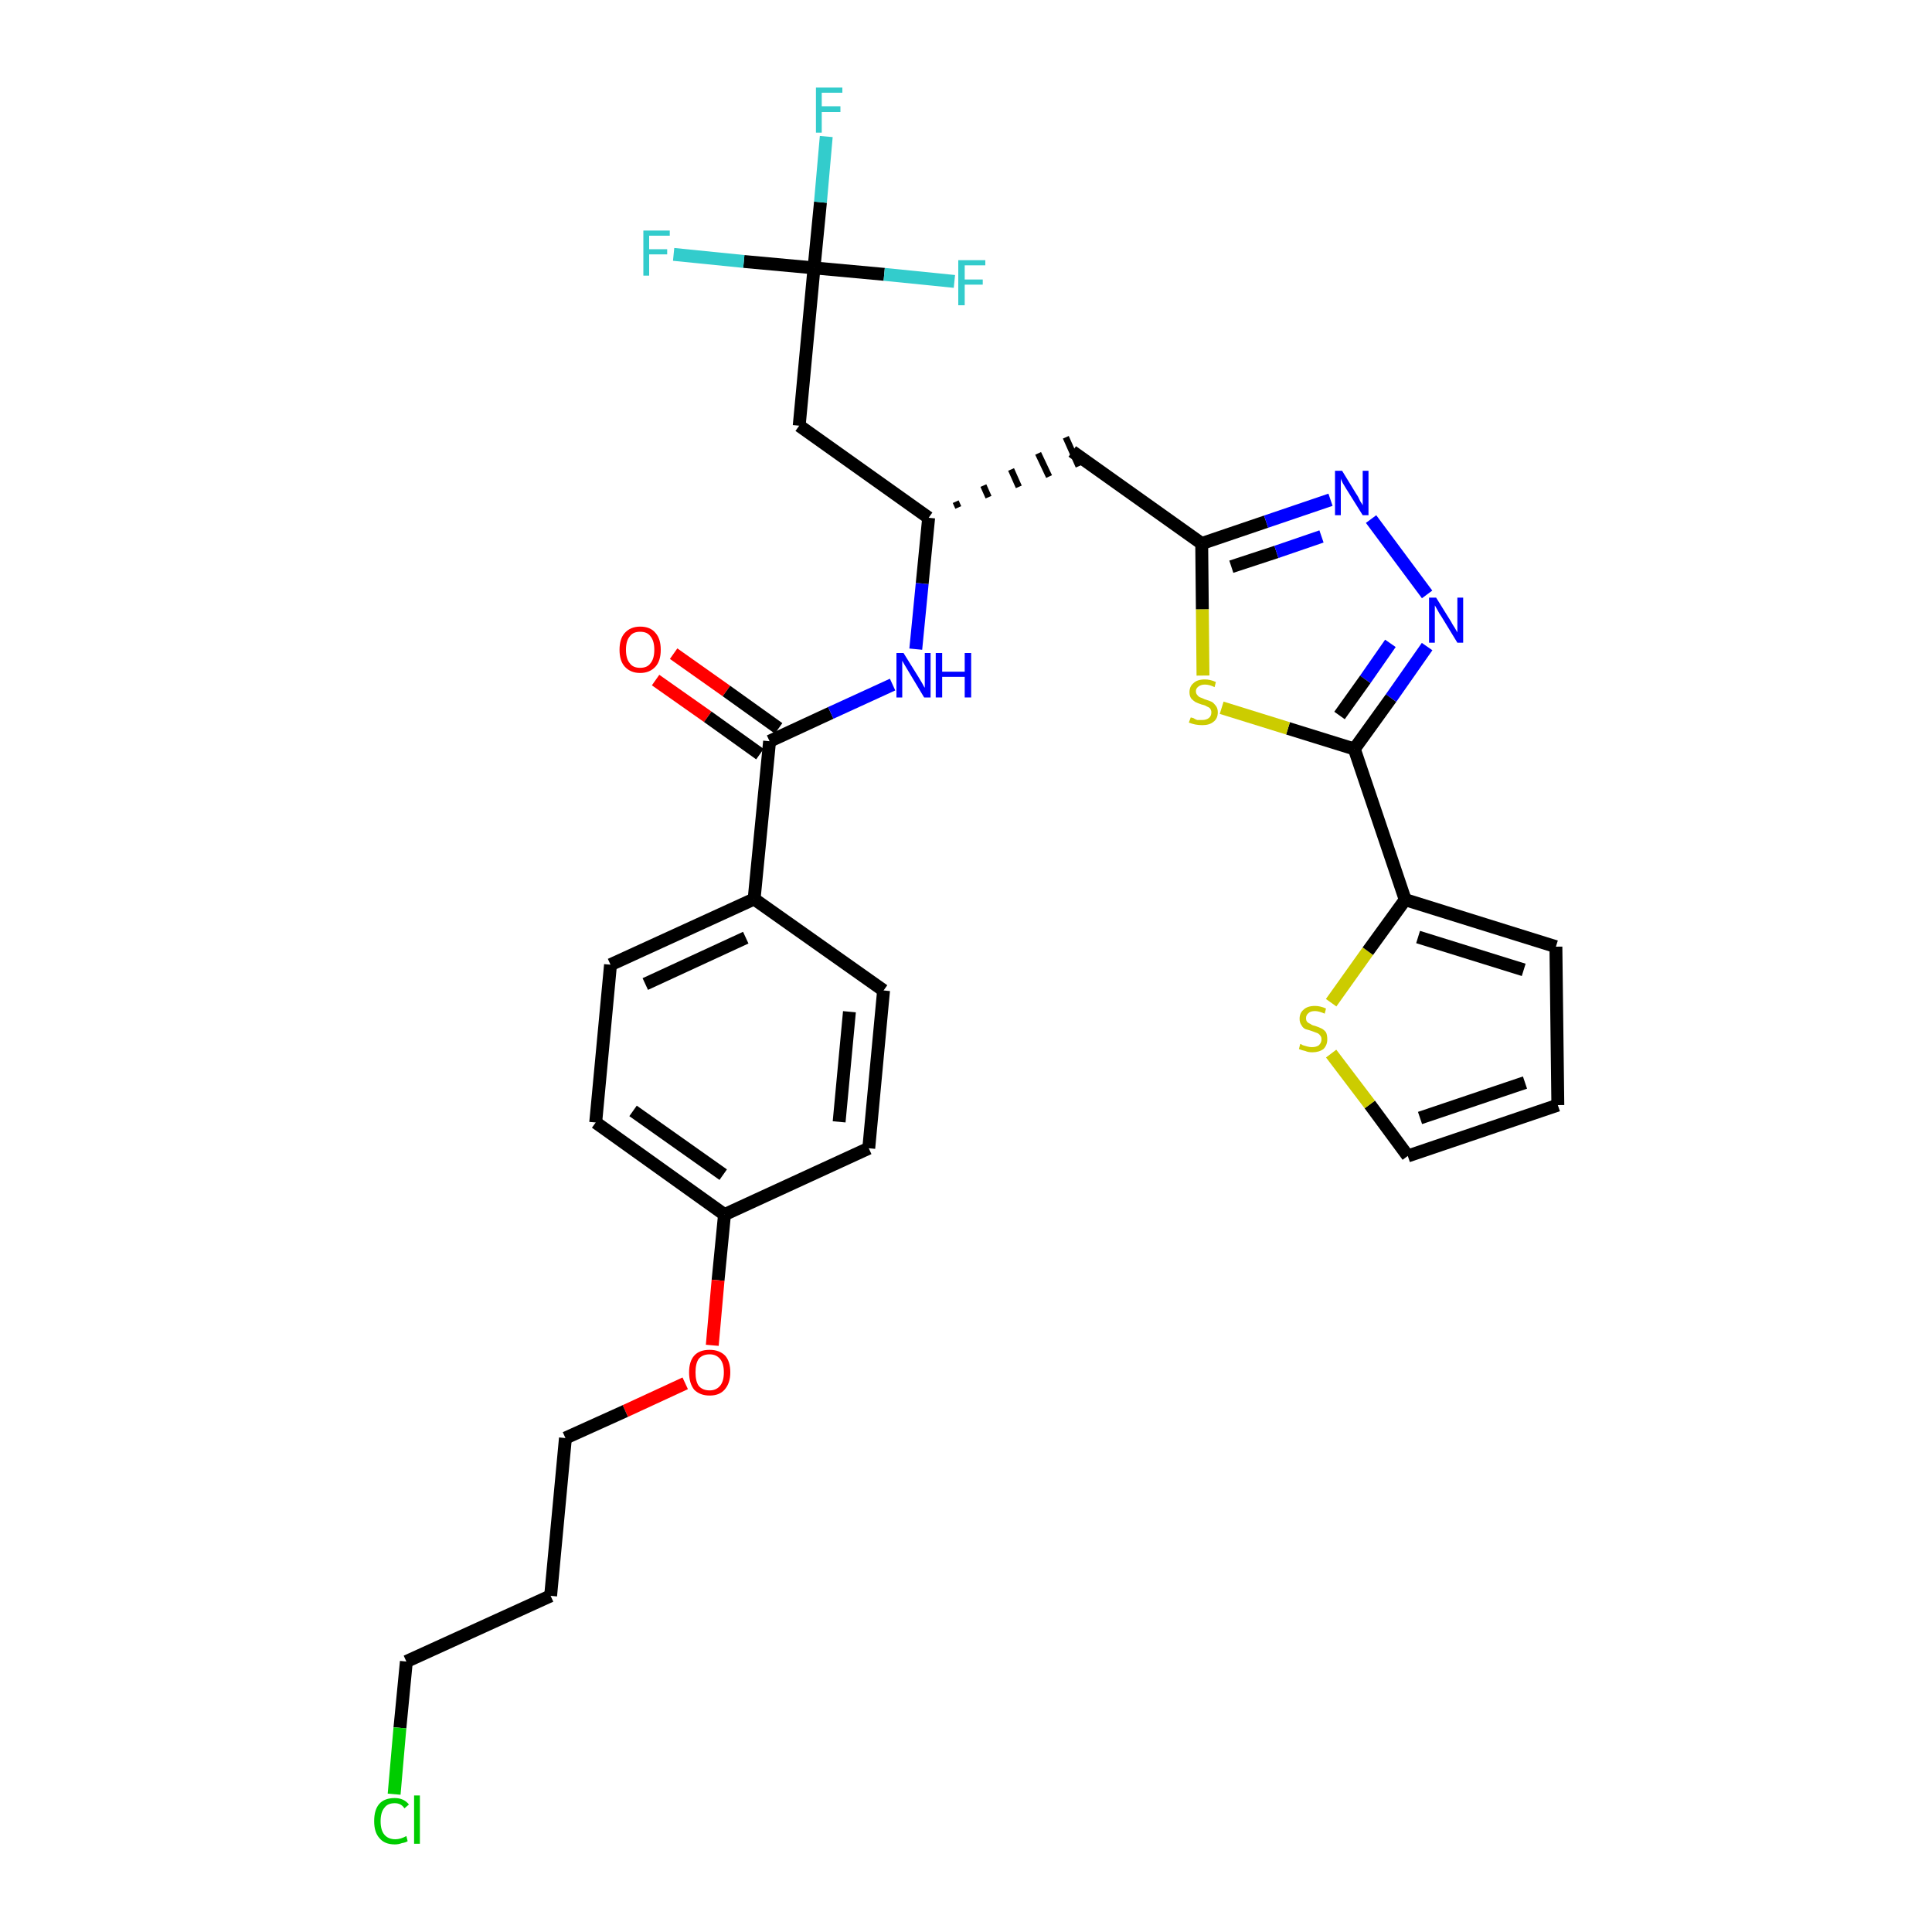 <?xml version='1.0' encoding='iso-8859-1'?>
<svg version='1.1' baseProfile='full'
              xmlns='http://www.w3.org/2000/svg'
                      xmlns:rdkit='http://www.rdkit.org/xml'
                      xmlns:xlink='http://www.w3.org/1999/xlink'
                  xml:space='preserve'
width='300px' height='300px' viewBox='0 0 300 300'>
<!-- END OF HEADER -->
<path class='bond-0 atom-0 atom-1' d='M 101.8,105.6 L 109.9,111.3' style='fill:none;fill-rule:evenodd;stroke:#FF0000;stroke-width:2.0px;stroke-linecap:butt;stroke-linejoin:miter;stroke-opacity:1' />
<path class='bond-0 atom-0 atom-1' d='M 109.9,111.3 L 118.0,117.1' style='fill:none;fill-rule:evenodd;stroke:#000000;stroke-width:2.0px;stroke-linecap:butt;stroke-linejoin:miter;stroke-opacity:1' />
<path class='bond-0 atom-0 atom-1' d='M 104.6,101.5 L 112.8,107.3' style='fill:none;fill-rule:evenodd;stroke:#FF0000;stroke-width:2.0px;stroke-linecap:butt;stroke-linejoin:miter;stroke-opacity:1' />
<path class='bond-0 atom-0 atom-1' d='M 112.8,107.3 L 120.9,113.1' style='fill:none;fill-rule:evenodd;stroke:#000000;stroke-width:2.0px;stroke-linecap:butt;stroke-linejoin:miter;stroke-opacity:1' />
<path class='bond-1 atom-1 atom-2' d='M 119.5,115.1 L 129.0,110.7' style='fill:none;fill-rule:evenodd;stroke:#000000;stroke-width:2.0px;stroke-linecap:butt;stroke-linejoin:miter;stroke-opacity:1' />
<path class='bond-1 atom-1 atom-2' d='M 129.0,110.7 L 138.6,106.3' style='fill:none;fill-rule:evenodd;stroke:#0000FF;stroke-width:2.0px;stroke-linecap:butt;stroke-linejoin:miter;stroke-opacity:1' />
<path class='bond-19 atom-1 atom-20' d='M 119.5,115.1 L 117.1,139.6' style='fill:none;fill-rule:evenodd;stroke:#000000;stroke-width:2.0px;stroke-linecap:butt;stroke-linejoin:miter;stroke-opacity:1' />
<path class='bond-2 atom-2 atom-3' d='M 142.2,100.8 L 143.2,90.6' style='fill:none;fill-rule:evenodd;stroke:#0000FF;stroke-width:2.0px;stroke-linecap:butt;stroke-linejoin:miter;stroke-opacity:1' />
<path class='bond-2 atom-2 atom-3' d='M 143.2,90.6 L 144.2,80.4' style='fill:none;fill-rule:evenodd;stroke:#000000;stroke-width:2.0px;stroke-linecap:butt;stroke-linejoin:miter;stroke-opacity:1' />
<path class='bond-3 atom-3 atom-4' d='M 148.8,78.8 L 148.4,77.9' style='fill:none;fill-rule:evenodd;stroke:#000000;stroke-width:1.0px;stroke-linecap:butt;stroke-linejoin:miter;stroke-opacity:1' />
<path class='bond-3 atom-3 atom-4' d='M 153.5,77.2 L 152.7,75.4' style='fill:none;fill-rule:evenodd;stroke:#000000;stroke-width:1.0px;stroke-linecap:butt;stroke-linejoin:miter;stroke-opacity:1' />
<path class='bond-3 atom-3 atom-4' d='M 158.2,75.6 L 157.0,72.9' style='fill:none;fill-rule:evenodd;stroke:#000000;stroke-width:1.0px;stroke-linecap:butt;stroke-linejoin:miter;stroke-opacity:1' />
<path class='bond-3 atom-3 atom-4' d='M 162.9,74.0 L 161.2,70.4' style='fill:none;fill-rule:evenodd;stroke:#000000;stroke-width:1.0px;stroke-linecap:butt;stroke-linejoin:miter;stroke-opacity:1' />
<path class='bond-3 atom-3 atom-4' d='M 167.5,72.4 L 165.5,67.9' style='fill:none;fill-rule:evenodd;stroke:#000000;stroke-width:1.0px;stroke-linecap:butt;stroke-linejoin:miter;stroke-opacity:1' />
<path class='bond-14 atom-3 atom-15' d='M 144.2,80.4 L 124.1,66.1' style='fill:none;fill-rule:evenodd;stroke:#000000;stroke-width:2.0px;stroke-linecap:butt;stroke-linejoin:miter;stroke-opacity:1' />
<path class='bond-4 atom-4 atom-5' d='M 166.5,70.1 L 186.6,84.4' style='fill:none;fill-rule:evenodd;stroke:#000000;stroke-width:2.0px;stroke-linecap:butt;stroke-linejoin:miter;stroke-opacity:1' />
<path class='bond-5 atom-5 atom-6' d='M 186.6,84.4 L 196.6,81.0' style='fill:none;fill-rule:evenodd;stroke:#000000;stroke-width:2.0px;stroke-linecap:butt;stroke-linejoin:miter;stroke-opacity:1' />
<path class='bond-5 atom-5 atom-6' d='M 196.6,81.0 L 206.6,77.6' style='fill:none;fill-rule:evenodd;stroke:#0000FF;stroke-width:2.0px;stroke-linecap:butt;stroke-linejoin:miter;stroke-opacity:1' />
<path class='bond-5 atom-5 atom-6' d='M 191.2,88.0 L 198.2,85.7' style='fill:none;fill-rule:evenodd;stroke:#000000;stroke-width:2.0px;stroke-linecap:butt;stroke-linejoin:miter;stroke-opacity:1' />
<path class='bond-5 atom-5 atom-6' d='M 198.2,85.7 L 205.2,83.3' style='fill:none;fill-rule:evenodd;stroke:#0000FF;stroke-width:2.0px;stroke-linecap:butt;stroke-linejoin:miter;stroke-opacity:1' />
<path class='bond-30 atom-14 atom-5' d='M 186.8,104.9 L 186.7,94.6' style='fill:none;fill-rule:evenodd;stroke:#CCCC00;stroke-width:2.0px;stroke-linecap:butt;stroke-linejoin:miter;stroke-opacity:1' />
<path class='bond-30 atom-14 atom-5' d='M 186.7,94.6 L 186.6,84.4' style='fill:none;fill-rule:evenodd;stroke:#000000;stroke-width:2.0px;stroke-linecap:butt;stroke-linejoin:miter;stroke-opacity:1' />
<path class='bond-6 atom-6 atom-7' d='M 212.9,80.6 L 221.6,92.3' style='fill:none;fill-rule:evenodd;stroke:#0000FF;stroke-width:2.0px;stroke-linecap:butt;stroke-linejoin:miter;stroke-opacity:1' />
<path class='bond-7 atom-7 atom-8' d='M 221.6,100.4 L 216.0,108.4' style='fill:none;fill-rule:evenodd;stroke:#0000FF;stroke-width:2.0px;stroke-linecap:butt;stroke-linejoin:miter;stroke-opacity:1' />
<path class='bond-7 atom-7 atom-8' d='M 216.0,108.4 L 210.3,116.3' style='fill:none;fill-rule:evenodd;stroke:#000000;stroke-width:2.0px;stroke-linecap:butt;stroke-linejoin:miter;stroke-opacity:1' />
<path class='bond-7 atom-7 atom-8' d='M 215.9,99.9 L 212.0,105.5' style='fill:none;fill-rule:evenodd;stroke:#0000FF;stroke-width:2.0px;stroke-linecap:butt;stroke-linejoin:miter;stroke-opacity:1' />
<path class='bond-7 atom-7 atom-8' d='M 212.0,105.5 L 208.0,111.1' style='fill:none;fill-rule:evenodd;stroke:#000000;stroke-width:2.0px;stroke-linecap:butt;stroke-linejoin:miter;stroke-opacity:1' />
<path class='bond-8 atom-8 atom-9' d='M 210.3,116.3 L 218.2,139.7' style='fill:none;fill-rule:evenodd;stroke:#000000;stroke-width:2.0px;stroke-linecap:butt;stroke-linejoin:miter;stroke-opacity:1' />
<path class='bond-13 atom-8 atom-14' d='M 210.3,116.3 L 200.0,113.1' style='fill:none;fill-rule:evenodd;stroke:#000000;stroke-width:2.0px;stroke-linecap:butt;stroke-linejoin:miter;stroke-opacity:1' />
<path class='bond-13 atom-8 atom-14' d='M 200.0,113.1 L 189.7,109.9' style='fill:none;fill-rule:evenodd;stroke:#CCCC00;stroke-width:2.0px;stroke-linecap:butt;stroke-linejoin:miter;stroke-opacity:1' />
<path class='bond-9 atom-9 atom-10' d='M 218.2,139.7 L 241.6,147.0' style='fill:none;fill-rule:evenodd;stroke:#000000;stroke-width:2.0px;stroke-linecap:butt;stroke-linejoin:miter;stroke-opacity:1' />
<path class='bond-9 atom-9 atom-10' d='M 220.2,145.5 L 236.6,150.6' style='fill:none;fill-rule:evenodd;stroke:#000000;stroke-width:2.0px;stroke-linecap:butt;stroke-linejoin:miter;stroke-opacity:1' />
<path class='bond-32 atom-13 atom-9' d='M 206.7,155.7 L 212.4,147.7' style='fill:none;fill-rule:evenodd;stroke:#CCCC00;stroke-width:2.0px;stroke-linecap:butt;stroke-linejoin:miter;stroke-opacity:1' />
<path class='bond-32 atom-13 atom-9' d='M 212.4,147.7 L 218.2,139.7' style='fill:none;fill-rule:evenodd;stroke:#000000;stroke-width:2.0px;stroke-linecap:butt;stroke-linejoin:miter;stroke-opacity:1' />
<path class='bond-10 atom-10 atom-11' d='M 241.6,147.0 L 241.9,171.6' style='fill:none;fill-rule:evenodd;stroke:#000000;stroke-width:2.0px;stroke-linecap:butt;stroke-linejoin:miter;stroke-opacity:1' />
<path class='bond-11 atom-11 atom-12' d='M 241.9,171.6 L 218.6,179.5' style='fill:none;fill-rule:evenodd;stroke:#000000;stroke-width:2.0px;stroke-linecap:butt;stroke-linejoin:miter;stroke-opacity:1' />
<path class='bond-11 atom-11 atom-12' d='M 236.8,168.1 L 220.5,173.6' style='fill:none;fill-rule:evenodd;stroke:#000000;stroke-width:2.0px;stroke-linecap:butt;stroke-linejoin:miter;stroke-opacity:1' />
<path class='bond-12 atom-12 atom-13' d='M 218.6,179.5 L 212.7,171.5' style='fill:none;fill-rule:evenodd;stroke:#000000;stroke-width:2.0px;stroke-linecap:butt;stroke-linejoin:miter;stroke-opacity:1' />
<path class='bond-12 atom-12 atom-13' d='M 212.7,171.5 L 206.7,163.6' style='fill:none;fill-rule:evenodd;stroke:#CCCC00;stroke-width:2.0px;stroke-linecap:butt;stroke-linejoin:miter;stroke-opacity:1' />
<path class='bond-15 atom-15 atom-16' d='M 124.1,66.1 L 126.4,41.6' style='fill:none;fill-rule:evenodd;stroke:#000000;stroke-width:2.0px;stroke-linecap:butt;stroke-linejoin:miter;stroke-opacity:1' />
<path class='bond-16 atom-16 atom-17' d='M 126.4,41.6 L 127.4,31.4' style='fill:none;fill-rule:evenodd;stroke:#000000;stroke-width:2.0px;stroke-linecap:butt;stroke-linejoin:miter;stroke-opacity:1' />
<path class='bond-16 atom-16 atom-17' d='M 127.4,31.4 L 128.3,21.2' style='fill:none;fill-rule:evenodd;stroke:#33CCCC;stroke-width:2.0px;stroke-linecap:butt;stroke-linejoin:miter;stroke-opacity:1' />
<path class='bond-17 atom-16 atom-18' d='M 126.4,41.6 L 115.5,40.6' style='fill:none;fill-rule:evenodd;stroke:#000000;stroke-width:2.0px;stroke-linecap:butt;stroke-linejoin:miter;stroke-opacity:1' />
<path class='bond-17 atom-16 atom-18' d='M 115.5,40.6 L 104.6,39.5' style='fill:none;fill-rule:evenodd;stroke:#33CCCC;stroke-width:2.0px;stroke-linecap:butt;stroke-linejoin:miter;stroke-opacity:1' />
<path class='bond-18 atom-16 atom-19' d='M 126.4,41.6 L 137.3,42.6' style='fill:none;fill-rule:evenodd;stroke:#000000;stroke-width:2.0px;stroke-linecap:butt;stroke-linejoin:miter;stroke-opacity:1' />
<path class='bond-18 atom-16 atom-19' d='M 137.3,42.6 L 148.2,43.7' style='fill:none;fill-rule:evenodd;stroke:#33CCCC;stroke-width:2.0px;stroke-linecap:butt;stroke-linejoin:miter;stroke-opacity:1' />
<path class='bond-20 atom-20 atom-21' d='M 117.1,139.6 L 94.8,149.8' style='fill:none;fill-rule:evenodd;stroke:#000000;stroke-width:2.0px;stroke-linecap:butt;stroke-linejoin:miter;stroke-opacity:1' />
<path class='bond-20 atom-20 atom-21' d='M 115.8,145.6 L 100.2,152.8' style='fill:none;fill-rule:evenodd;stroke:#000000;stroke-width:2.0px;stroke-linecap:butt;stroke-linejoin:miter;stroke-opacity:1' />
<path class='bond-31 atom-30 atom-20' d='M 137.2,153.8 L 117.1,139.6' style='fill:none;fill-rule:evenodd;stroke:#000000;stroke-width:2.0px;stroke-linecap:butt;stroke-linejoin:miter;stroke-opacity:1' />
<path class='bond-21 atom-21 atom-22' d='M 94.8,149.8 L 92.5,174.3' style='fill:none;fill-rule:evenodd;stroke:#000000;stroke-width:2.0px;stroke-linecap:butt;stroke-linejoin:miter;stroke-opacity:1' />
<path class='bond-22 atom-22 atom-23' d='M 92.5,174.3 L 112.5,188.6' style='fill:none;fill-rule:evenodd;stroke:#000000;stroke-width:2.0px;stroke-linecap:butt;stroke-linejoin:miter;stroke-opacity:1' />
<path class='bond-22 atom-22 atom-23' d='M 98.3,172.5 L 112.3,182.4' style='fill:none;fill-rule:evenodd;stroke:#000000;stroke-width:2.0px;stroke-linecap:butt;stroke-linejoin:miter;stroke-opacity:1' />
<path class='bond-23 atom-23 atom-24' d='M 112.5,188.6 L 111.5,198.8' style='fill:none;fill-rule:evenodd;stroke:#000000;stroke-width:2.0px;stroke-linecap:butt;stroke-linejoin:miter;stroke-opacity:1' />
<path class='bond-23 atom-23 atom-24' d='M 111.5,198.8 L 110.6,208.9' style='fill:none;fill-rule:evenodd;stroke:#FF0000;stroke-width:2.0px;stroke-linecap:butt;stroke-linejoin:miter;stroke-opacity:1' />
<path class='bond-28 atom-23 atom-29' d='M 112.5,188.6 L 134.9,178.3' style='fill:none;fill-rule:evenodd;stroke:#000000;stroke-width:2.0px;stroke-linecap:butt;stroke-linejoin:miter;stroke-opacity:1' />
<path class='bond-24 atom-24 atom-25' d='M 106.4,214.8 L 97.1,219.1' style='fill:none;fill-rule:evenodd;stroke:#FF0000;stroke-width:2.0px;stroke-linecap:butt;stroke-linejoin:miter;stroke-opacity:1' />
<path class='bond-24 atom-24 atom-25' d='M 97.1,219.1 L 87.8,223.3' style='fill:none;fill-rule:evenodd;stroke:#000000;stroke-width:2.0px;stroke-linecap:butt;stroke-linejoin:miter;stroke-opacity:1' />
<path class='bond-25 atom-25 atom-26' d='M 87.8,223.3 L 85.5,247.8' style='fill:none;fill-rule:evenodd;stroke:#000000;stroke-width:2.0px;stroke-linecap:butt;stroke-linejoin:miter;stroke-opacity:1' />
<path class='bond-26 atom-26 atom-27' d='M 85.5,247.8 L 63.1,258.0' style='fill:none;fill-rule:evenodd;stroke:#000000;stroke-width:2.0px;stroke-linecap:butt;stroke-linejoin:miter;stroke-opacity:1' />
<path class='bond-27 atom-27 atom-28' d='M 63.1,258.0 L 62.1,268.3' style='fill:none;fill-rule:evenodd;stroke:#000000;stroke-width:2.0px;stroke-linecap:butt;stroke-linejoin:miter;stroke-opacity:1' />
<path class='bond-27 atom-27 atom-28' d='M 62.1,268.3 L 61.2,278.6' style='fill:none;fill-rule:evenodd;stroke:#00CC00;stroke-width:2.0px;stroke-linecap:butt;stroke-linejoin:miter;stroke-opacity:1' />
<path class='bond-29 atom-29 atom-30' d='M 134.9,178.3 L 137.2,153.8' style='fill:none;fill-rule:evenodd;stroke:#000000;stroke-width:2.0px;stroke-linecap:butt;stroke-linejoin:miter;stroke-opacity:1' />
<path class='bond-29 atom-29 atom-30' d='M 130.3,174.2 L 131.9,157.1' style='fill:none;fill-rule:evenodd;stroke:#000000;stroke-width:2.0px;stroke-linecap:butt;stroke-linejoin:miter;stroke-opacity:1' />
<path  class='atom-0' d='M 96.2 100.9
Q 96.2 99.2, 97.0 98.3
Q 97.9 97.3, 99.4 97.3
Q 101.0 97.3, 101.8 98.3
Q 102.6 99.2, 102.6 100.9
Q 102.6 102.6, 101.8 103.5
Q 100.9 104.5, 99.4 104.5
Q 97.9 104.5, 97.0 103.5
Q 96.2 102.6, 96.2 100.9
M 99.4 103.7
Q 100.5 103.7, 101.0 103.0
Q 101.6 102.3, 101.6 100.9
Q 101.6 99.5, 101.0 98.8
Q 100.5 98.1, 99.4 98.1
Q 98.3 98.1, 97.8 98.8
Q 97.2 99.5, 97.2 100.9
Q 97.2 102.3, 97.8 103.0
Q 98.3 103.7, 99.4 103.7
' fill='#FF0000'/>
<path  class='atom-2' d='M 140.3 101.4
L 142.6 105.1
Q 142.8 105.4, 143.2 106.1
Q 143.5 106.7, 143.6 106.8
L 143.6 101.4
L 144.5 101.4
L 144.5 108.3
L 143.5 108.3
L 141.1 104.3
Q 140.8 103.8, 140.5 103.3
Q 140.2 102.8, 140.1 102.6
L 140.1 108.3
L 139.2 108.3
L 139.2 101.4
L 140.3 101.4
' fill='#0000FF'/>
<path  class='atom-2' d='M 145.3 101.4
L 146.3 101.4
L 146.3 104.3
L 149.8 104.3
L 149.8 101.4
L 150.8 101.4
L 150.8 108.3
L 149.8 108.3
L 149.8 105.1
L 146.3 105.1
L 146.3 108.3
L 145.3 108.3
L 145.3 101.4
' fill='#0000FF'/>
<path  class='atom-6' d='M 208.4 73.1
L 210.6 76.7
Q 210.9 77.1, 211.2 77.8
Q 211.6 78.4, 211.6 78.5
L 211.6 73.1
L 212.5 73.1
L 212.5 80.0
L 211.6 80.0
L 209.1 76.0
Q 208.8 75.5, 208.5 75.0
Q 208.2 74.4, 208.2 74.3
L 208.2 80.0
L 207.3 80.0
L 207.3 73.1
L 208.4 73.1
' fill='#0000FF'/>
<path  class='atom-7' d='M 223.0 92.8
L 225.3 96.5
Q 225.5 96.9, 225.9 97.5
Q 226.3 98.2, 226.3 98.2
L 226.3 92.8
L 227.2 92.8
L 227.2 99.8
L 226.3 99.8
L 223.8 95.7
Q 223.5 95.3, 223.2 94.7
Q 222.9 94.2, 222.8 94.0
L 222.8 99.8
L 221.9 99.8
L 221.9 92.8
L 223.0 92.8
' fill='#0000FF'/>
<path  class='atom-13' d='M 201.9 162.1
Q 202.0 162.1, 202.3 162.3
Q 202.7 162.4, 203.0 162.5
Q 203.4 162.6, 203.7 162.6
Q 204.4 162.6, 204.8 162.3
Q 205.2 161.9, 205.2 161.4
Q 205.2 161.0, 205.0 160.8
Q 204.8 160.5, 204.5 160.4
Q 204.2 160.3, 203.7 160.1
Q 203.1 159.9, 202.7 159.8
Q 202.3 159.6, 202.1 159.2
Q 201.8 158.8, 201.8 158.2
Q 201.8 157.3, 202.4 156.8
Q 203.0 156.2, 204.2 156.2
Q 205.0 156.2, 205.9 156.6
L 205.7 157.4
Q 204.8 157.0, 204.2 157.0
Q 203.5 157.0, 203.2 157.3
Q 202.8 157.6, 202.8 158.1
Q 202.8 158.5, 203.0 158.7
Q 203.2 158.9, 203.5 159.0
Q 203.7 159.2, 204.2 159.3
Q 204.8 159.5, 205.2 159.7
Q 205.6 159.9, 205.9 160.3
Q 206.1 160.7, 206.1 161.4
Q 206.1 162.3, 205.5 162.9
Q 204.8 163.4, 203.8 163.4
Q 203.1 163.4, 202.7 163.2
Q 202.2 163.1, 201.7 162.9
L 201.9 162.1
' fill='#CCCC00'/>
<path  class='atom-14' d='M 184.9 111.4
Q 184.9 111.4, 185.3 111.5
Q 185.6 111.7, 185.9 111.8
Q 186.3 111.8, 186.7 111.8
Q 187.3 111.8, 187.7 111.5
Q 188.1 111.2, 188.1 110.6
Q 188.1 110.3, 187.9 110.0
Q 187.7 109.8, 187.4 109.7
Q 187.1 109.5, 186.6 109.4
Q 186.0 109.2, 185.6 109.0
Q 185.3 108.8, 185.0 108.5
Q 184.7 108.1, 184.7 107.5
Q 184.7 106.6, 185.3 106.1
Q 185.9 105.5, 187.1 105.5
Q 187.9 105.5, 188.8 105.9
L 188.6 106.7
Q 187.8 106.3, 187.1 106.3
Q 186.5 106.3, 186.1 106.6
Q 185.7 106.9, 185.7 107.3
Q 185.7 107.7, 185.9 107.9
Q 186.1 108.2, 186.4 108.3
Q 186.7 108.4, 187.1 108.6
Q 187.8 108.8, 188.2 109.0
Q 188.5 109.2, 188.8 109.6
Q 189.1 110.0, 189.1 110.6
Q 189.1 111.6, 188.4 112.1
Q 187.8 112.6, 186.7 112.6
Q 186.1 112.6, 185.6 112.5
Q 185.1 112.4, 184.6 112.2
L 184.9 111.4
' fill='#CCCC00'/>
<path  class='atom-17' d='M 126.7 13.6
L 130.8 13.6
L 130.8 14.4
L 127.6 14.4
L 127.6 16.5
L 130.5 16.5
L 130.5 17.4
L 127.6 17.4
L 127.6 20.6
L 126.7 20.6
L 126.7 13.6
' fill='#33CCCC'/>
<path  class='atom-18' d='M 99.9 35.8
L 104.0 35.8
L 104.0 36.6
L 100.8 36.6
L 100.8 38.7
L 103.6 38.7
L 103.6 39.5
L 100.8 39.5
L 100.8 42.8
L 99.9 42.8
L 99.9 35.8
' fill='#33CCCC'/>
<path  class='atom-19' d='M 148.8 40.4
L 153.0 40.4
L 153.0 41.2
L 149.8 41.2
L 149.8 43.4
L 152.6 43.4
L 152.6 44.2
L 149.8 44.2
L 149.8 47.4
L 148.8 47.4
L 148.8 40.4
' fill='#33CCCC'/>
<path  class='atom-24' d='M 107.0 213.1
Q 107.0 211.4, 107.8 210.5
Q 108.6 209.6, 110.2 209.6
Q 111.7 209.6, 112.6 210.5
Q 113.4 211.4, 113.4 213.1
Q 113.4 214.8, 112.5 215.8
Q 111.7 216.7, 110.2 216.7
Q 108.7 216.7, 107.8 215.8
Q 107.0 214.8, 107.0 213.1
M 110.2 215.9
Q 111.2 215.9, 111.8 215.2
Q 112.4 214.5, 112.4 213.1
Q 112.4 211.7, 111.8 211.0
Q 111.2 210.3, 110.2 210.3
Q 109.1 210.3, 108.5 211.0
Q 108.0 211.7, 108.0 213.1
Q 108.0 214.5, 108.5 215.2
Q 109.1 215.9, 110.2 215.9
' fill='#FF0000'/>
<path  class='atom-28' d='M 58.1 282.8
Q 58.1 281.0, 58.9 280.1
Q 59.7 279.2, 61.3 279.2
Q 62.7 279.2, 63.5 280.2
L 62.8 280.8
Q 62.3 280.0, 61.3 280.0
Q 60.2 280.0, 59.7 280.7
Q 59.1 281.4, 59.1 282.8
Q 59.1 284.2, 59.7 284.9
Q 60.3 285.6, 61.4 285.6
Q 62.2 285.6, 63.1 285.1
L 63.3 285.9
Q 63.0 286.1, 62.4 286.2
Q 61.9 286.4, 61.3 286.4
Q 59.7 286.4, 58.9 285.4
Q 58.1 284.5, 58.1 282.8
' fill='#00CC00'/>
<path  class='atom-28' d='M 64.3 278.8
L 65.2 278.8
L 65.2 286.3
L 64.3 286.3
L 64.3 278.8
' fill='#00CC00'/>
</svg>
